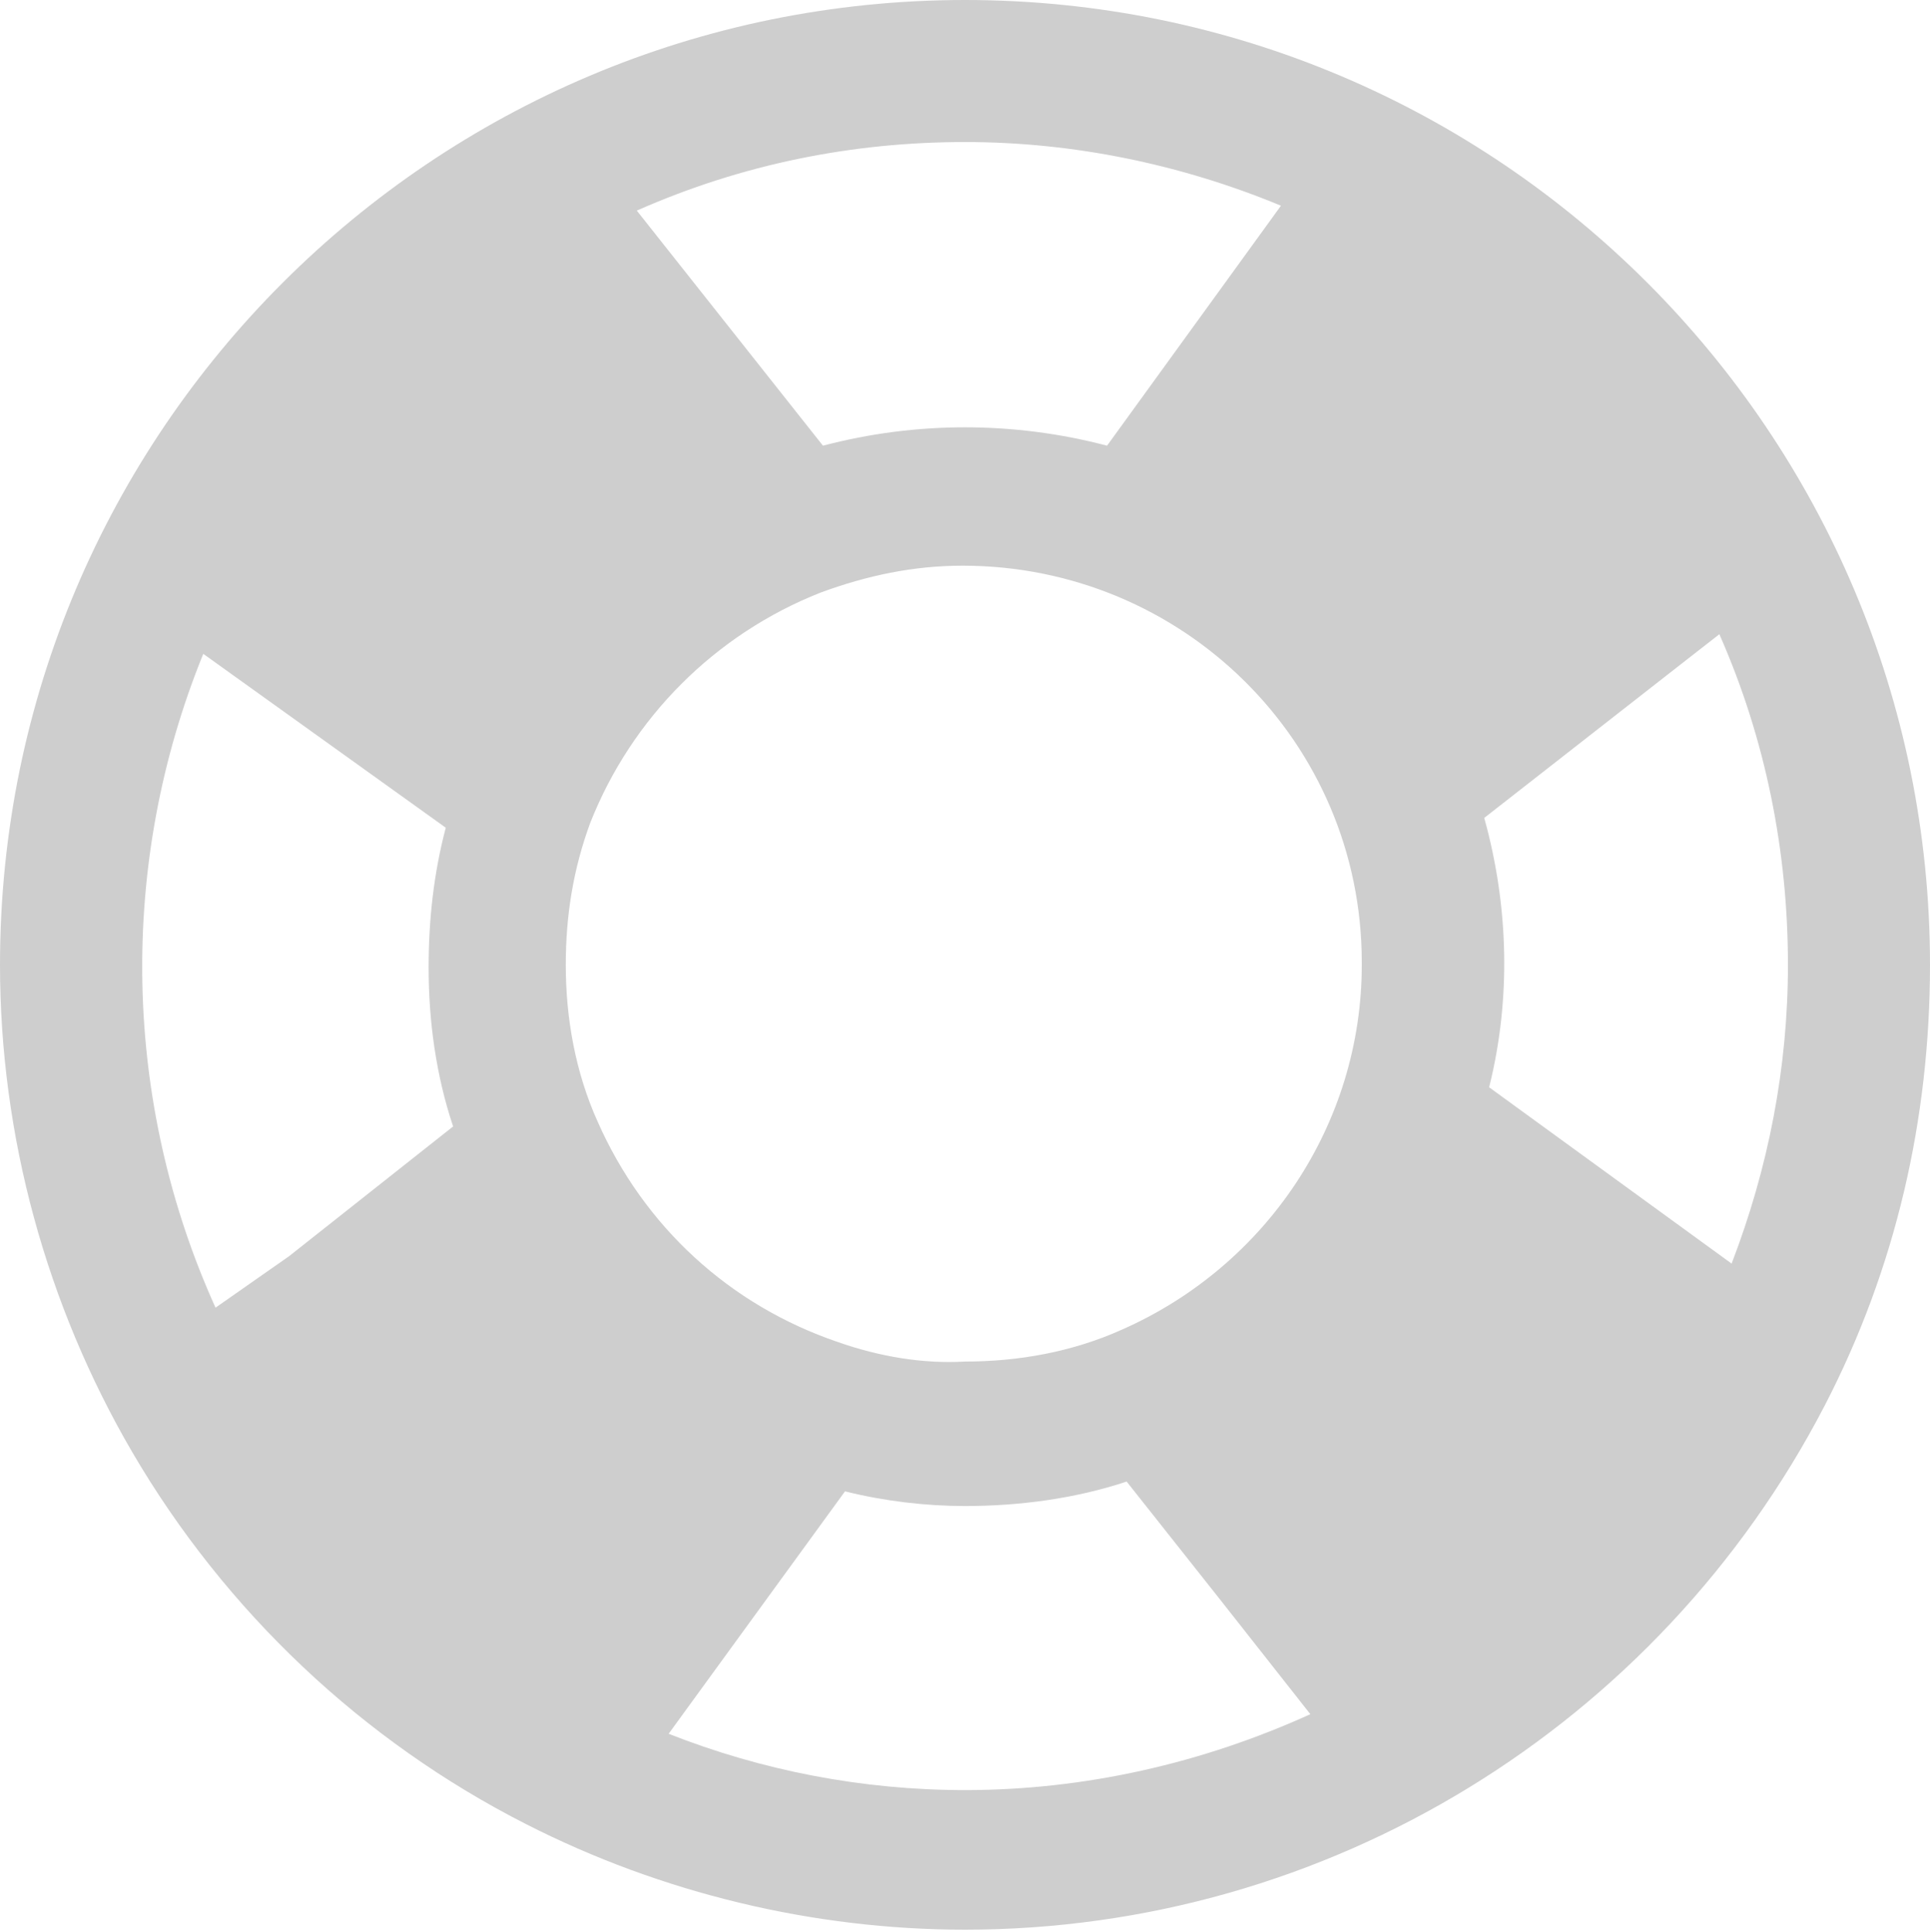 <?xml version="1.0" encoding="utf-8"?>
<!-- Generator: Adobe Illustrator 26.0.3, SVG Export Plug-In . SVG Version: 6.00 Build 0)  -->
<svg version="1.1" id="Layer_1" xmlns="http://www.w3.org/2000/svg" xmlns:xlink="http://www.w3.org/1999/xlink" x="0px" y="0px"
	 viewBox="0 0 78.8 78.9" style="enable-background:new 0 0 78.8 78.9;" xml:space="preserve">
<style type="text/css">
	.st0{fill:#CECECE;}
</style>
<path class="st0" d="M78.8,39.4C78.8,17.7,61.2,0,39.4,0C17.7,0,0,17.6,0,39.4c0,7,1.9,13.9,5.4,19.9l0,0
	c3.8,6.5,9.4,11.8,16.1,15.2l0,0c5.5,2.8,11.7,4.3,17.9,4.3c14.8,0,28.3-8.3,35.1-21.4l0,0C77.4,51.8,78.8,45.7,78.8,39.4z
	 M8.8,53.4C5,45,4.8,35.3,8.3,26.7l9.9,7.1c-0.5,1.9-0.7,3.8-0.7,5.7c0,2.2,0.3,4.4,1,6.5l-6.7,5.3L8.8,53.4z M34.2,54.8L34.2,54.8
	c-4.4-1.5-7.9-4.7-9.8-9c-0.9-2-1.3-4.2-1.3-6.4c0-2,0.3-3.9,1-5.8l0,0c1.7-4.3,5.1-7.7,9.4-9.4c1.9-0.7,3.8-1.1,5.8-1.1
	c9,0,16.3,7.2,16.3,16.2c0,0,0,0.1,0,0.1c0,6.5-3.9,12.3-9.8,14.9l0,0c-2,0.9-4.2,1.3-6.4,1.3C37.7,55.7,35.9,55.4,34.2,54.8
	L34.2,54.8z M70.2,25.9c1.9,4.3,2.8,8.9,2.8,13.5c0,4.2-0.8,8.3-2.3,12.2l-9.9-7.2c0.9-3.6,0.8-7.4-0.2-11l8.7-6.8L70.2,25.9z
	 M39.4,5.8c4.4,0,8.8,0.9,12.9,2.6l-7.1,9.8c-3.8-1-7.8-1-11.6,0L26,8.6C30.3,6.7,34.8,5.8,39.4,5.8z M39.4,73.1
	c-4.2,0-8.3-0.8-12.1-2.3l7.2-9.9c1.6,0.4,3.3,0.6,4.9,0.6c2.2,0,4.5-0.3,6.6-1l3.8,4.8l3.7,4.7C49.1,72,44.3,73.1,39.4,73.1z"/>
</svg>

